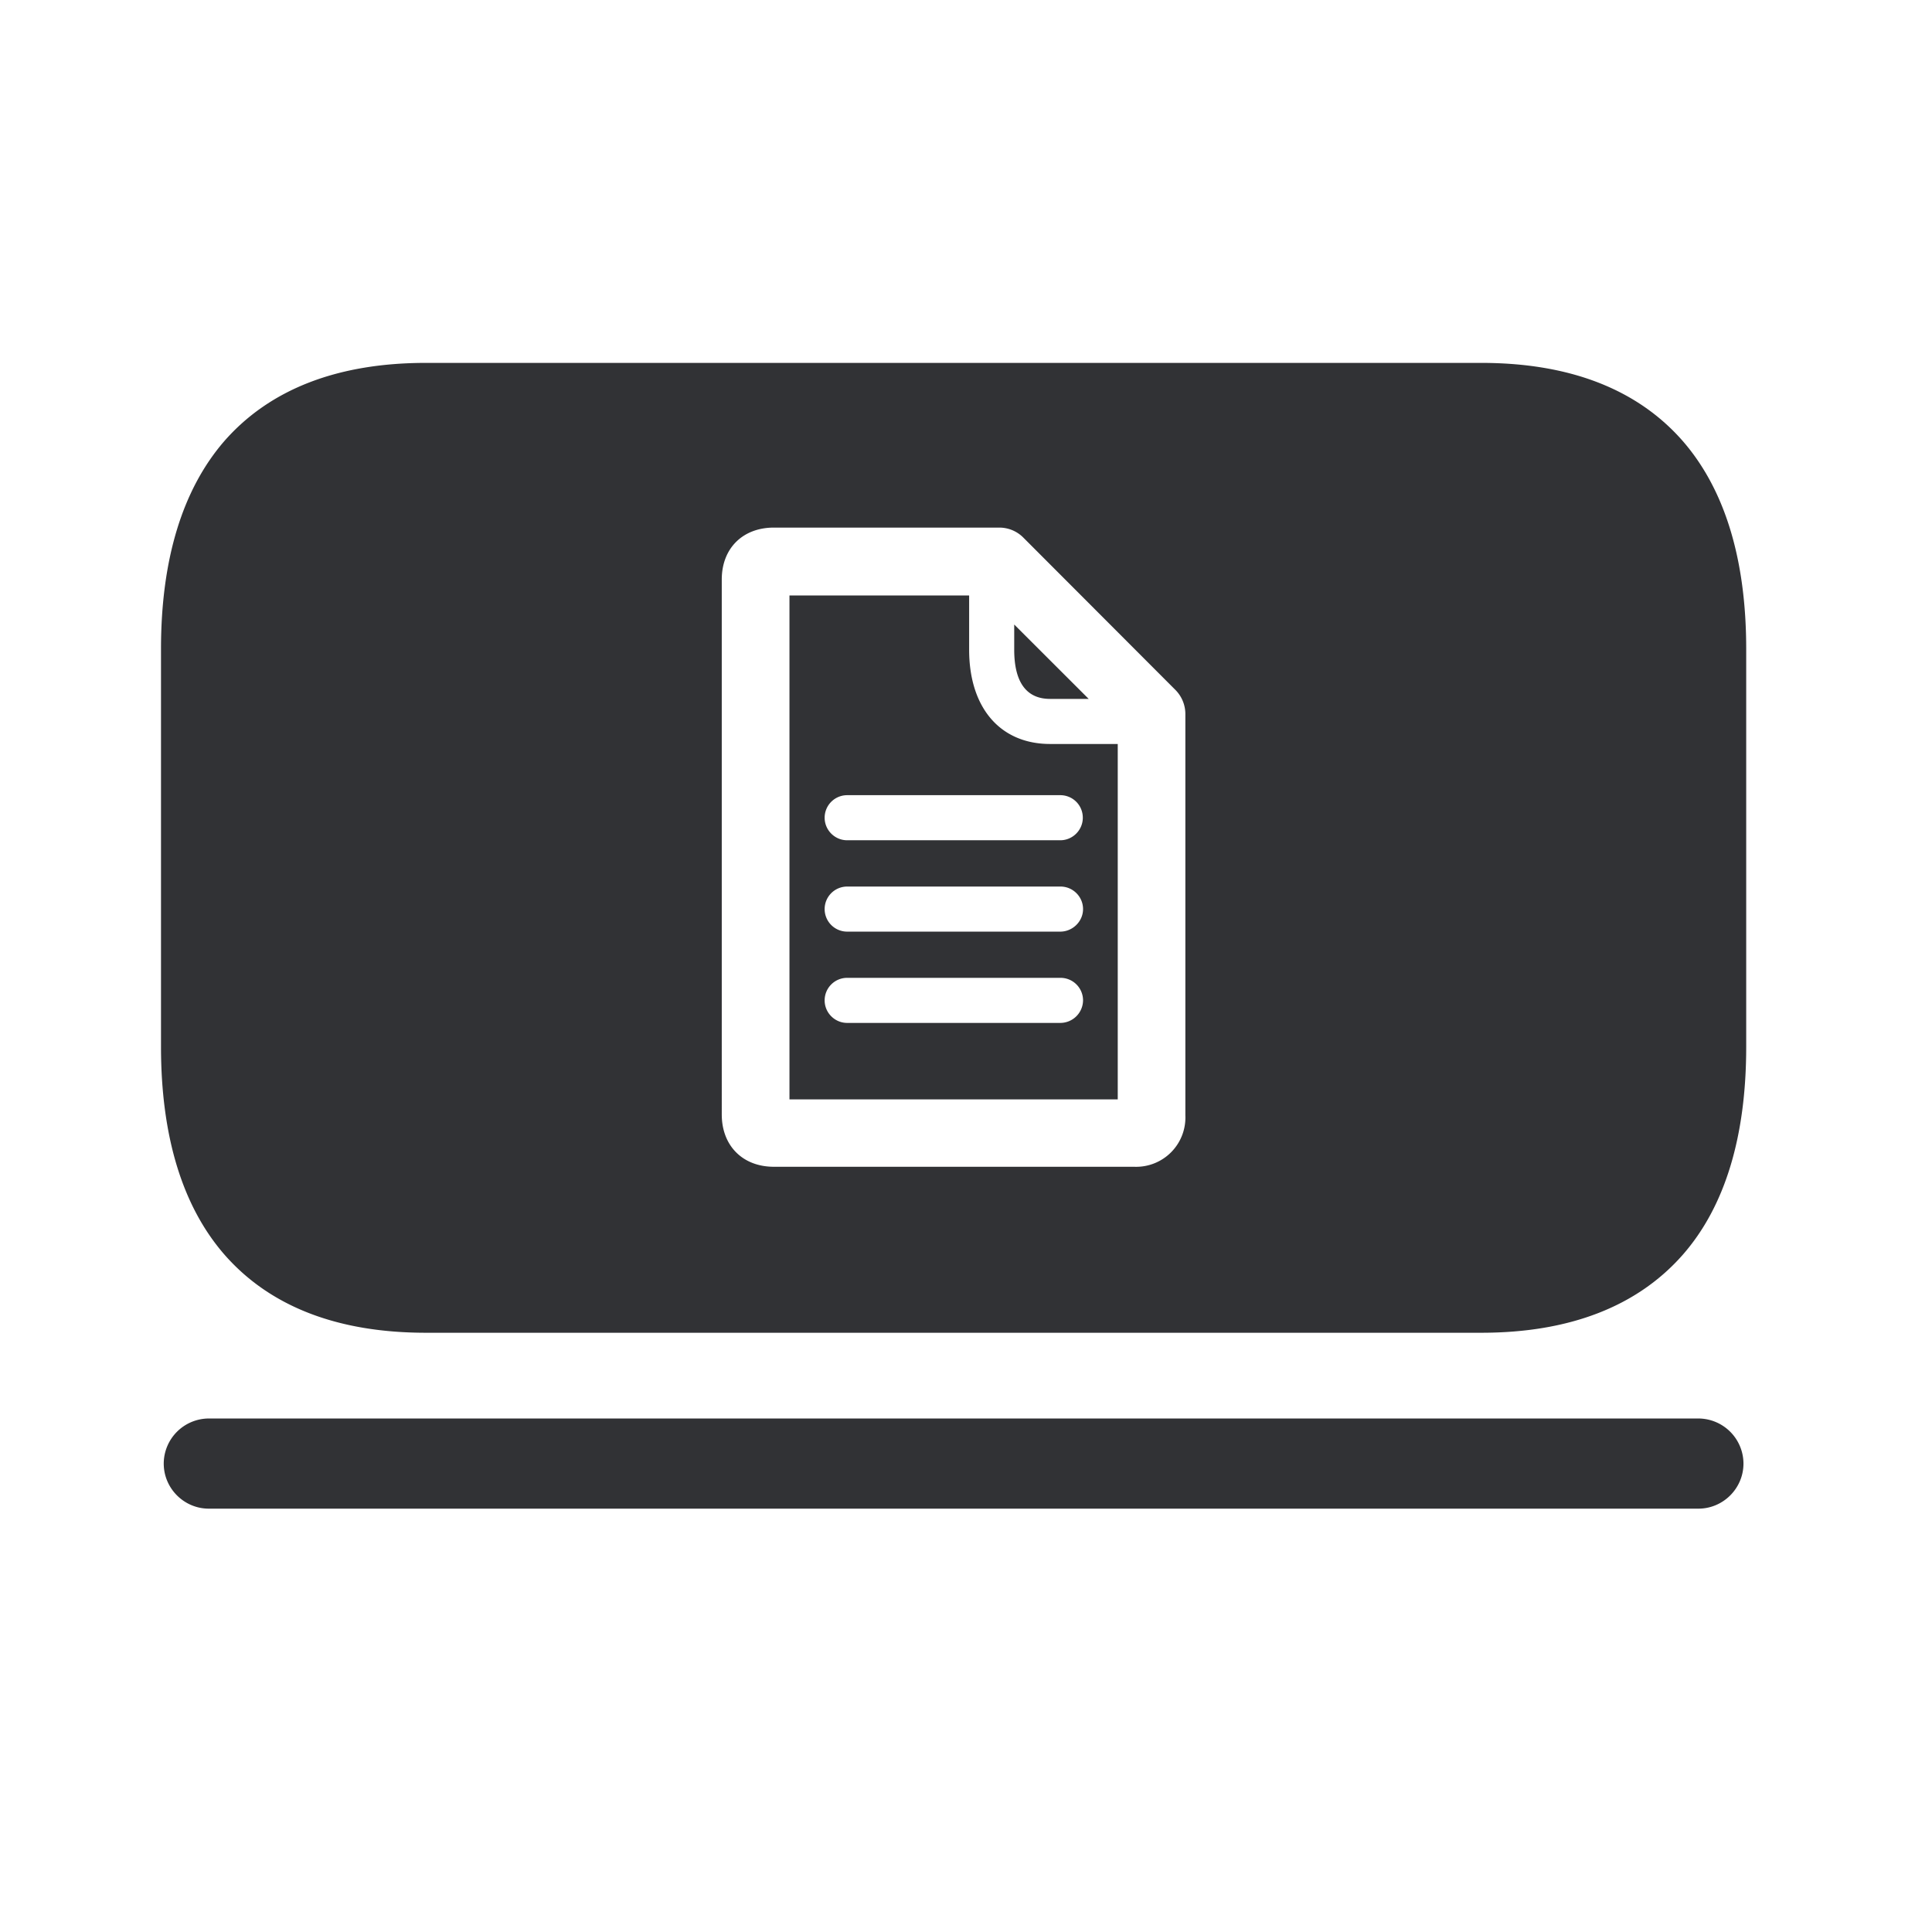 <svg width="24" height="24" fill="none" xmlns="http://www.w3.org/2000/svg"><path fill-rule="evenodd" clip-rule="evenodd" d="M20.905 5.48c-.563-.644-1.404-.972-2.504-.972H5.29c-1.098 0-1.94.328-2.504.972C2.267 6.08 2 6.948 2 8.063v4.938c0 1.115.266 1.984.787 2.583.563.644 1.403.972 2.504.972h13.11c1.098 0 1.94-.328 2.504-.97.524-.599.787-1.467.787-2.582V8.063c0-1.115-.266-1.983-.787-2.583Zm-6.18 8.376a.612.612 0 0 1-.638.638H9.613c-.386 0-.647-.26-.647-.65V7.199c0-.387.26-.645.647-.645h2.802a.42.42 0 0 1 .296.123l1.891 1.894a.426.426 0 0 1 .123.3v4.986Zm-2.686-6.46v.675c0 .723.387 1.171 1.006 1.171h.84v4.415H9.807v-6.26h2.232Zm-1.515 5.311h2.647a.283.283 0 0 0 .283-.28.28.28 0 0 0-.28-.28h-2.65a.28.28 0 0 0-.28.28c0 .154.126.28.28.28Zm2.647-1.134h-2.647a.28.28 0 0 1-.28-.28.28.28 0 0 1 .28-.28h2.65c.154 0 .28.126.28.28 0 .154-.13.28-.283.28Zm0-1.135c.154 0 .28-.126.28-.28a.279.279 0 0 0-.277-.28h-2.65a.28.28 0 0 0-.28.28c0 .154.126.28.28.28h2.647Zm.353-1.756h-.48c-.293 0-.445-.207-.445-.61v-.314l.925.924ZM2.594 18.741h18.504c.308 0 .56-.252.56-.56a.562.562 0 0 0-.56-.56H2.594a.562.562 0 0 0-.56.56c0 .308.252.56.56.56Z" fill="#313235"/></svg>